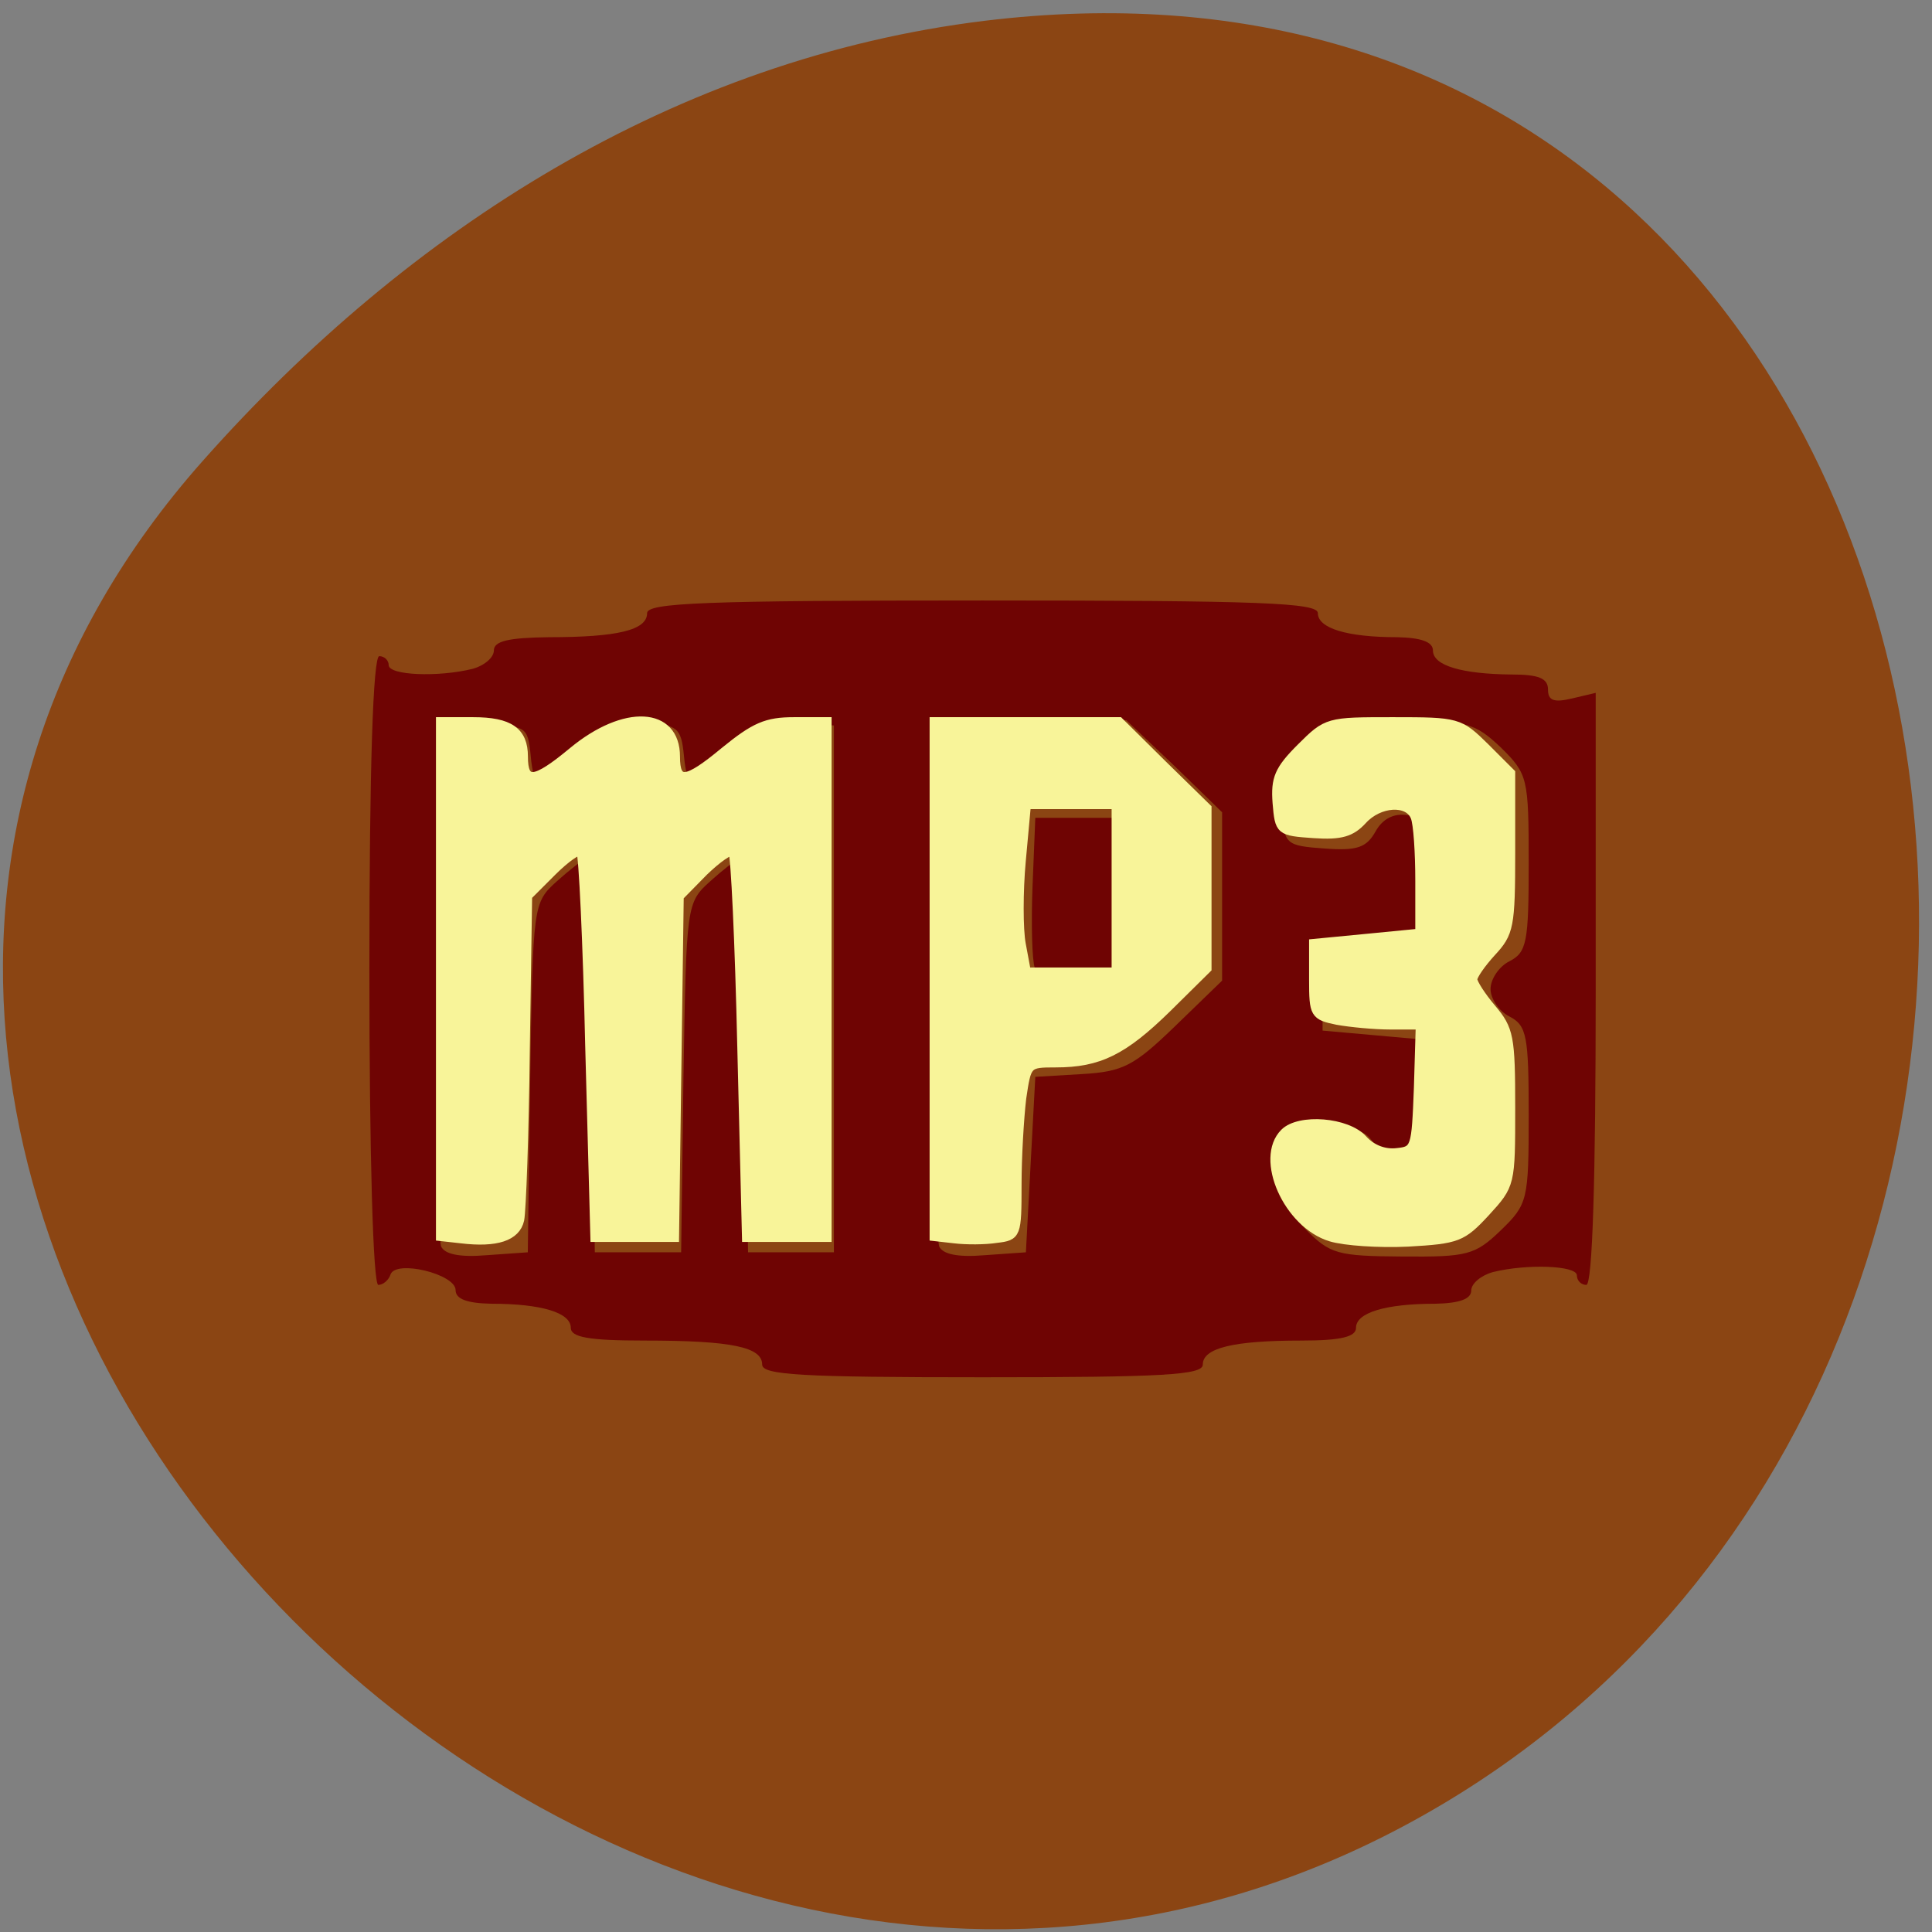 
<svg xmlns="http://www.w3.org/2000/svg" xmlns:xlink="http://www.w3.org/1999/xlink" width="16px" height="16px" viewBox="0 0 16 16" version="1.1">
<rect x="0" y="0" width="16" height="16" fill="#808080" stroke="none"/>
<g id="surface1">
<path style=" stroke:none;fill-rule:nonzero;fill:rgb(54.51%,27.059%,7.451%);fill-opacity:1;" d="M 1.68 3.816 C -3.559 9.719 4.703 18.801 11.613 15.129 C 18.602 11.414 16.738 -0.871 8.156 0.172 C 5.602 0.484 3.387 1.891 1.68 3.816 Z M 1.68 3.816 "/>
<path style=" stroke:none;fill-rule:nonzero;fill:rgb(43.529%,1.569%,1.176%);fill-opacity:1;" d="M 6.312 11.301 C 6.312 11.156 6.062 11.102 5.34 11.102 C 4.871 11.102 4.727 11.074 4.727 10.996 C 4.727 10.871 4.484 10.797 4.07 10.797 C 3.867 10.793 3.773 10.758 3.773 10.684 C 3.773 10.551 3.277 10.43 3.234 10.555 C 3.219 10.602 3.172 10.641 3.133 10.641 C 3.09 10.641 3.059 9.562 3.059 8.035 C 3.059 6.352 3.09 5.434 3.141 5.434 C 3.184 5.434 3.219 5.469 3.219 5.508 C 3.219 5.594 3.633 5.609 3.914 5.539 C 4.012 5.512 4.09 5.445 4.09 5.387 C 4.09 5.309 4.211 5.281 4.547 5.277 C 5.113 5.277 5.359 5.219 5.359 5.078 C 5.359 4.992 5.828 4.973 8.137 4.973 C 10.449 4.973 10.914 4.992 10.914 5.078 C 10.914 5.203 11.156 5.277 11.57 5.277 C 11.77 5.281 11.867 5.316 11.867 5.387 C 11.867 5.512 12.105 5.582 12.52 5.586 C 12.742 5.586 12.82 5.617 12.82 5.711 C 12.82 5.801 12.867 5.82 13.016 5.785 L 13.215 5.738 L 13.215 8.188 C 13.215 9.773 13.188 10.641 13.137 10.641 C 13.094 10.641 13.059 10.605 13.059 10.562 C 13.059 10.48 12.645 10.465 12.363 10.535 C 12.266 10.562 12.184 10.629 12.184 10.688 C 12.184 10.758 12.086 10.793 11.887 10.797 C 11.473 10.797 11.23 10.871 11.23 10.996 C 11.23 11.07 11.109 11.102 10.777 11.102 C 10.211 11.102 9.961 11.164 9.961 11.301 C 9.961 11.387 9.637 11.406 8.137 11.406 C 6.637 11.406 6.312 11.387 6.312 11.301 Z M 4.391 8.926 C 4.414 7.488 4.414 7.477 4.613 7.297 C 4.723 7.199 4.828 7.117 4.848 7.117 C 4.867 7.117 4.891 7.852 4.902 8.746 L 4.926 10.371 L 5.641 10.371 L 5.66 8.926 C 5.684 7.488 5.684 7.477 5.883 7.297 C 5.992 7.199 6.098 7.117 6.117 7.117 C 6.137 7.117 6.16 7.852 6.172 8.746 L 6.195 10.371 L 6.906 10.371 L 6.906 6.008 L 6.605 5.984 C 6.344 5.961 6.266 5.996 6.035 6.23 C 5.887 6.383 5.75 6.504 5.727 6.504 C 5.707 6.504 5.676 6.395 5.664 6.258 C 5.641 6.027 5.613 6.004 5.336 5.984 C 5.074 5.961 4.996 5.996 4.766 6.23 C 4.617 6.383 4.48 6.504 4.461 6.504 C 4.438 6.504 4.406 6.395 4.395 6.258 C 4.371 6.016 4.355 6.008 4.012 6.008 L 3.656 6.008 L 3.633 8.113 C 3.621 9.27 3.633 10.262 3.652 10.32 C 3.68 10.387 3.805 10.414 4.031 10.395 L 4.371 10.371 Z M 8.535 9.645 L 8.574 8.918 L 8.961 8.895 C 9.301 8.875 9.391 8.828 9.734 8.496 L 10.121 8.121 L 10.121 6.727 L 9.727 6.344 L 9.328 5.965 L 8.555 5.984 L 7.781 6.008 L 7.758 8.113 C 7.75 9.27 7.758 10.262 7.777 10.32 C 7.805 10.387 7.93 10.414 8.156 10.395 L 8.496 10.371 Z M 8.57 8.016 C 8.547 7.957 8.539 7.652 8.551 7.34 L 8.574 6.773 L 9.289 6.773 L 9.289 8.074 L 8.949 8.098 C 8.715 8.113 8.598 8.09 8.57 8.016 Z M 12.43 10.188 C 12.652 9.973 12.66 9.938 12.66 9.234 C 12.66 8.582 12.645 8.492 12.5 8.418 C 12.414 8.375 12.344 8.27 12.344 8.191 C 12.344 8.109 12.414 8.004 12.5 7.961 C 12.645 7.887 12.66 7.801 12.66 7.148 C 12.66 6.441 12.652 6.41 12.43 6.191 C 12.215 5.988 12.148 5.969 11.629 5.969 C 11.105 5.969 11.043 5.988 10.824 6.199 C 10.633 6.383 10.594 6.48 10.613 6.715 C 10.637 6.992 10.648 7.004 10.969 7.027 C 11.238 7.047 11.316 7.02 11.391 6.887 C 11.449 6.781 11.543 6.734 11.652 6.75 C 11.812 6.77 11.828 6.816 11.828 7.27 L 11.828 7.77 L 11.391 7.809 L 10.953 7.844 L 10.953 8.535 L 11.828 8.613 L 11.828 9.109 C 11.828 9.562 11.812 9.609 11.652 9.629 C 11.543 9.645 11.449 9.598 11.391 9.492 C 11.316 9.359 11.238 9.336 10.969 9.355 C 10.648 9.375 10.637 9.387 10.613 9.664 C 10.594 9.895 10.633 9.996 10.812 10.18 C 11.016 10.387 11.078 10.402 11.613 10.406 C 12.152 10.41 12.215 10.395 12.43 10.188 Z M 12.43 10.188 "/>
<path style="fill-rule:evenodd;fill:rgb(97.255%,95.686%,60%);fill-opacity:1;stroke-width:1.158;stroke-linecap:butt;stroke-linejoin:miter;stroke:rgb(97.255%,95.686%,60%);stroke-opacity:1;stroke-miterlimit:4;" d="M 61.625 165.5 L 58.812 165.188 L 58.812 96.375 L 63.188 96.375 C 68.062 96.375 69.938 97.688 69.938 101.062 C 69.938 104.75 71.375 104.625 76.5 100.375 C 83.438 94.625 90.25 95 90.25 101.062 C 90.25 104.75 91.625 104.625 96.75 100.375 C 100.812 97.062 102.375 96.375 106.062 96.375 L 110.5 96.375 L 110.5 165.312 L 99.688 165.312 L 99.062 139.875 C 98.75 125.875 98.188 114.125 97.875 113.812 C 97.562 113.438 95.812 114.688 94 116.438 L 90.75 119.75 L 90.438 142.5 L 90.125 165.312 L 79.438 165.312 L 78.75 139.812 C 78.438 125.812 77.875 114.062 77.562 113.75 C 77.25 113.438 75.5 114.688 73.75 116.438 L 70.5 119.688 L 70.188 140.25 C 70.062 151.5 69.688 161.75 69.438 162.938 C 68.938 165.188 66.312 166.062 61.625 165.5 Z M 61.625 165.5 " transform="matrix(0.062,0,0,0.062,0,-0)"/>
<path style="fill-rule:evenodd;fill:rgb(97.255%,95.686%,60%);fill-opacity:1;stroke-width:1.158;stroke-linecap:butt;stroke-linejoin:miter;stroke:rgb(97.255%,95.686%,60%);stroke-opacity:1;stroke-miterlimit:4;" d="M 127.5 165.5 L 124.75 165.188 L 124.75 96.375 L 149.5 96.375 L 155.375 102.188 L 161.25 107.938 L 161.25 129.375 L 155.938 134.625 C 150.062 140.375 146.812 142 141 142 C 137.188 142 137.188 142.062 136.5 146.688 C 136.188 149.312 135.875 154.5 135.875 158.25 C 135.875 164.938 135.812 165.125 133.125 165.438 C 131.562 165.688 129.062 165.688 127.5 165.5 Z M 149.062 118.688 L 149.062 107.5 L 137.125 107.5 L 136.438 115 C 136.062 119.062 136.062 124.125 136.438 126.125 L 137.125 129.812 L 149.062 129.812 Z M 149.062 118.688 " transform="matrix(0.062,0,0,0.062,0,-0)"/>
<path style="fill-rule:evenodd;fill:rgb(97.255%,95.686%,60%);fill-opacity:1;stroke-width:1.158;stroke-linecap:butt;stroke-linejoin:miter;stroke:rgb(97.255%,95.686%,60%);stroke-opacity:1;stroke-miterlimit:4;" d="M 177.75 165.25 C 172 163.5 168.125 154.75 171.562 151.312 C 173.562 149.312 179.938 149.812 182.062 152.188 C 183.25 153.5 184.938 154.125 186.562 153.938 C 189.062 153.688 189.125 153.438 189.438 145.312 L 189.688 136.938 L 185.75 136.938 C 183.562 136.938 180.375 136.625 178.625 136.312 C 175.562 135.688 175.438 135.438 175.438 130.875 L 175.438 126 L 182.562 125.312 L 189.625 124.625 L 189.625 117.688 C 189.625 113.875 189.375 110 189 109.125 C 188.125 106.875 184.188 107.125 182 109.562 C 180.5 111.188 179.125 111.625 175.5 111.375 C 170.938 111.062 170.875 111 170.562 107.25 C 170.312 104 170.812 102.812 173.75 99.875 C 177.25 96.375 177.375 96.375 186.062 96.375 C 194.75 96.375 194.938 96.438 198.375 99.812 L 201.812 103.25 L 201.812 113.875 C 201.812 123.75 201.625 124.625 199.25 127.188 C 197.875 128.688 196.75 130.312 196.75 130.812 C 196.75 131.312 197.875 133.062 199.25 134.688 C 201.625 137.5 201.812 138.5 201.812 148 C 201.812 158.188 201.812 158.25 198.438 161.938 C 195.312 165.312 194.688 165.562 188.062 165.938 C 184.188 166.125 179.562 165.812 177.75 165.25 Z M 177.75 165.25 " transform="matrix(0.062,0,0,0.062,0,-0)"/>
</g>
</svg>
